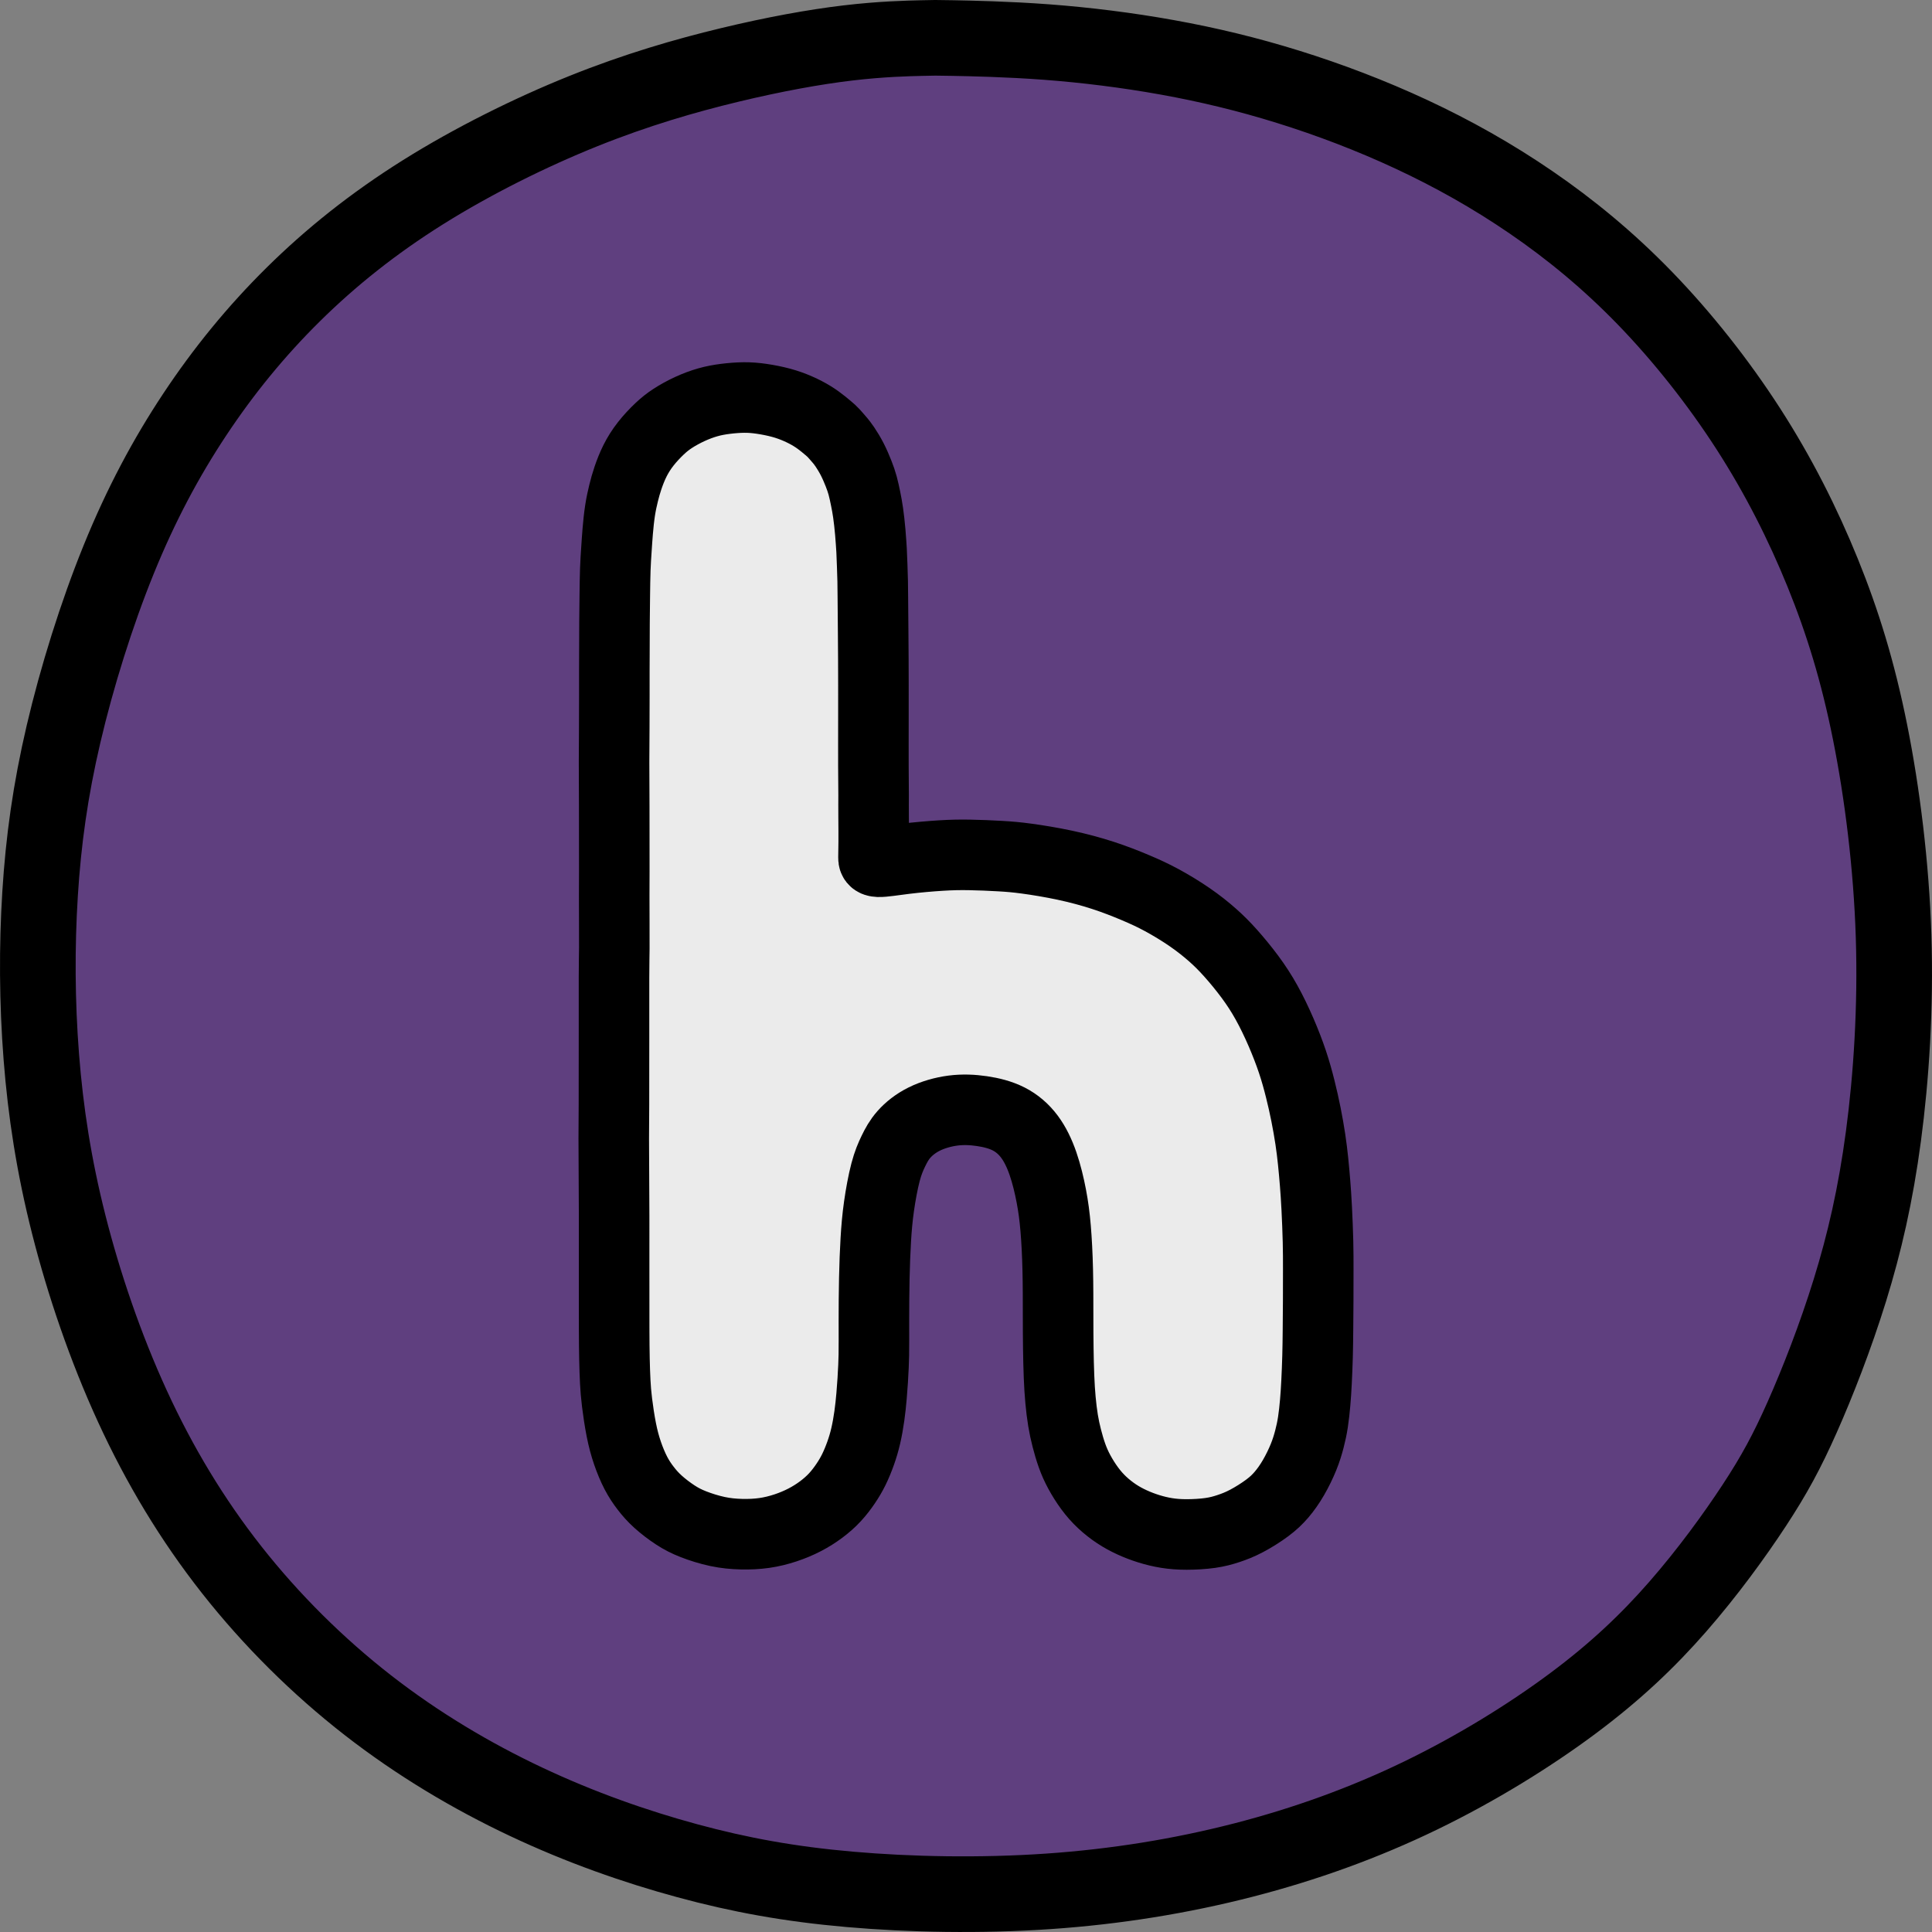 <?xml version="1.0" encoding="UTF-8" standalone="no"?>
<!-- Created with Inkscape (http://www.inkscape.org/) -->

<svg
   width="1024"
   height="1024"
   viewBox="0 0 1024 1024"
   version="1.1"
   id="SVGRoot"
   xmlns="http://www.w3.org/2000/svg"
   xmlns:svg="http://www.w3.org/2000/svg">
  <rect x="0" y="0" width="1024" height="1024" fill="#808080" stroke="none"/>
  <defs
     id="defs11031" />
  <g
     id="layer1">
    <path
       style="fill:#5f3f7f;fill-opacity:1;fill-rule:evenodd;stroke:#000000;stroke-width:40.091;stroke-linecap:round;stroke-linejoin:round;stroke-miterlimit:0;stroke-dasharray:none;stroke-opacity:1;paint-order:stroke markers fill"
       d="m 505.037,20.17 c 9.668,0.191 29.007,0.573 49.684,2.121 20.676,1.549 42.692,4.264 64.174,8.142 21.482,3.877 42.424,8.915 63.986,15.634 21.562,6.719 43.74,15.118 65.366,25.211 21.626,10.093 42.711,21.884 63.335,36.025 20.624,14.142 40.792,30.635 60.407,50.894 19.615,20.259 38.676,44.281 54.667,69.099 15.991,24.818 28.913,50.432 39.43,76.352 10.517,25.919 18.63,52.142 25.09,84.401 6.46,32.258 11.267,70.551 12.469,108.157 1.202,37.606 -1.212,74.681 -5.378,105.957 -4.166,31.276 -10.09,56.83 -17.779,81.66 -7.689,24.83 -17.142,48.929 -25.258,67.221 -8.115,18.292 -14.901,30.79 -25.443,46.856 -10.543,16.066 -24.847,35.709 -40.562,53.691 -15.716,17.982 -32.832,34.292 -55.558,51.228 -22.726,16.936 -51.056,34.493 -80.83,48.911 -29.774,14.418 -60.996,25.7 -93.877,34.162 -32.881,8.462 -67.419,14.103 -103.362,16.562 -35.943,2.458 -73.289,1.733 -105.194,-1.056 -31.905,-2.789 -58.369,-7.642 -86.113,-15.17 -27.745,-7.527 -56.768,-17.73 -85.531,-31.296 -28.763,-13.566 -57.265,-30.494 -83.821,-51.172 -26.556,-20.677 -51.164,-45.104 -72.119,-71.718 -20.954,-26.614 -38.254,-55.414 -52.624,-86.687 -14.369,-31.273 -25.807,-65.018 -33.722,-96.232 -7.915,-31.214 -12.309,-59.897 -14.576,-88.956 -2.267,-29.059 -2.408,-58.493 -0.65,-86.521 1.758,-28.027 5.416,-54.65 12.439,-84.65 7.023,-30.001 17.413,-63.381 29.226,-92.455 11.813,-29.074 25.05,-53.839 40.281,-76.808 15.231,-22.969 32.457,-44.141 52.294,-63.723 19.837,-19.582 42.283,-37.572 68.699,-54.125 26.416,-16.553 56.795,-31.665 84.936,-42.973 28.141,-11.308 54.049,-18.814 77.655,-24.499 23.605,-5.685 44.917,-9.551 62.632,-11.648 17.716,-2.097 31.838,-2.424 38.899,-2.587 7.061,-0.164 7.061,-0.2 16.729,-0.009 z"
       id="path3787" />
    <path
       style="fill:#ebebeb;fill-opacity:1;fill-rule:evenodd;stroke:#000000;stroke-width:37.392;stroke-linecap:round;stroke-linejoin:round;stroke-miterlimit:0;stroke-dasharray:none;stroke-opacity:1;paint-order:stroke markers fill"
       d="m 462.747,728.043 c 0.108,-1.671 0.324,-5.01 0.408,-9.815 0.084,-4.805 0.035,-11.074 0.035,-18.17 0,-7.096 0.049,-15.019 0.206,-22.438 0.158,-7.419 0.425,-14.334 0.791,-20.502 0.366,-6.168 0.831,-11.588 1.7,-17.746 0.869,-6.157 2.142,-13.051 3.47,-18.082 1.327,-5.031 2.71,-8.2 4.179,-11.236 1.47,-3.036 3.026,-5.936 5.607,-8.85 2.581,-2.913 6.187,-5.838 10.723,-8.087 4.535,-2.248 10,-3.821 15.254,-4.493 5.254,-0.672 10.296,-0.443 15.281,0.287 4.985,0.731 9.911,1.964 14.209,4.153 4.298,2.19 7.965,5.334 10.965,9.336 3.001,4.001 5.334,8.859 7.228,14.344 1.894,5.485 3.348,11.598 4.414,17.204 1.066,5.607 1.745,10.706 2.282,17.055 0.537,6.348 0.933,13.945 1.125,22.106 0.192,8.161 0.18,16.886 0.186,23.86 0.006,6.974 0.03,12.197 0.104,17.471 0.074,5.274 0.198,10.599 0.384,15.221 0.186,4.622 0.435,8.539 0.785,12.361 0.35,3.822 0.802,7.547 1.347,10.863 0.545,3.316 1.182,6.219 1.973,9.309 0.792,3.09 1.737,6.366 2.816,9.369 1.078,3.003 2.288,5.732 3.864,8.641 1.576,2.909 3.517,5.997 5.535,8.727 2.018,2.73 4.113,5.103 6.489,7.336 2.377,2.233 5.037,4.327 7.72,6.103 2.683,1.776 5.388,3.233 8.223,4.529 2.835,1.296 5.796,2.43 8.853,3.381 3.057,0.951 6.203,1.718 9.442,2.236 3.239,0.518 6.572,0.787 10.581,0.787 4.009,-5e-5 8.698,-0.269 12.496,-0.806 3.798,-0.537 6.706,-1.342 9.672,-2.324 2.966,-0.982 5.988,-2.142 9.584,-4.034 3.596,-1.892 7.764,-4.515 10.977,-6.909 3.213,-2.394 5.47,-4.557 7.639,-7.109 2.169,-2.552 4.251,-5.492 6.252,-8.934 2.001,-3.442 3.922,-7.384 5.348,-10.908 1.426,-3.524 2.357,-6.631 3.126,-9.589 0.769,-2.958 1.374,-5.767 1.869,-8.985 0.495,-3.218 0.878,-6.844 1.179,-10.311 0.301,-3.467 0.518,-6.773 0.727,-10.904 0.209,-4.131 0.409,-9.082 0.534,-13.685 0.124,-4.602 0.173,-8.854 0.222,-13.674 0.049,-4.82 0.097,-10.208 0.121,-15.825 0.024,-5.617 0.024,-11.462 0.027,-16.478 0.003,-5.015 0.008,-9.2 -0.127,-14.704 -0.135,-5.504 -0.411,-12.325 -0.684,-17.686 -0.274,-5.361 -0.546,-9.263 -0.857,-13.189 -0.311,-3.926 -0.662,-7.875 -1.061,-11.718 -0.399,-3.843 -0.846,-7.579 -1.471,-11.734 -0.625,-4.155 -1.429,-8.73 -2.327,-13.22 -0.898,-4.49 -1.89,-8.896 -3.026,-13.44 -1.136,-4.543 -2.416,-9.226 -4.105,-14.28 -1.69,-5.054 -3.79,-10.482 -6.132,-15.884 -2.343,-5.401 -4.927,-10.775 -7.615,-15.611 -2.688,-4.836 -5.479,-9.135 -8.741,-13.546 -3.262,-4.41 -6.993,-8.933 -10.304,-12.638 -3.31,-3.704 -6.199,-6.591 -9.622,-9.618 -3.422,-3.027 -7.379,-6.194 -12.031,-9.401 -4.652,-3.207 -9.998,-6.453 -14.819,-9.059 -4.821,-2.606 -9.115,-4.572 -14.124,-6.684 -5.009,-2.112 -10.732,-4.37 -17.024,-6.422 -6.293,-2.052 -13.154,-3.897 -20.291,-5.42 -7.137,-1.523 -14.549,-2.724 -20.124,-3.479 -5.575,-0.754 -9.314,-1.062 -14.223,-1.346 -4.909,-0.284 -10.989,-0.544 -16.17,-0.632 -5.181,-0.087 -9.463,-0.002 -15.138,0.347 -5.675,0.35 -12.744,0.963 -18.93,1.72 -6.186,0.756 -11.488,1.655 -14.139,1.562 -2.651,-0.092 -2.651,-1.176 -2.651,-2.259 0,0 0.109,-7.074 0.113,-8.106 0.003,-1.032 0.01,-3.096 0.002,-5.549 -0.009,-2.453 -0.033,-5.296 -0.049,-7.74 -0.016,-2.445 -0.025,-4.494 -0.023,-6.524 0.002,-2.029 0.014,-4.04 0.02,-5.045 0.006,-1.006 -0.103,-13.184 -0.107,-15.537 -0.004,-2.353 -0.011,-7.059 -0.009,-11.816 0.002,-4.757 0.014,-9.563 0.02,-14.815 0.006,-5.252 0.006,-10.948 0.002,-15.793 -0.004,-4.845 -0.012,-8.838 -0.04,-13.939 -0.028,-5.102 -0.077,-11.311 -0.101,-14.417 -0.024,-3.105 -0.134,-16.475 -0.158,-18.624 -0.024,-2.149 -0.073,-6.448 -0.097,-8.598 -0.024,-2.15 -0.461,-14.348 -0.583,-16.301 -0.121,-1.954 -0.364,-5.86 -0.69,-9.618 -0.326,-3.758 -0.735,-7.368 -1.149,-10.263 -0.414,-2.895 -0.833,-5.075 -1.303,-7.404 -0.47,-2.329 -0.992,-4.806 -1.593,-7.01 -0.6,-2.204 -1.279,-4.135 -2.18,-6.426 -0.901,-2.291 -2.026,-4.946 -3.305,-7.445 -1.279,-2.499 -2.713,-4.841 -3.874,-6.557 -1.161,-1.716 -2.051,-2.805 -2.497,-3.351 -0.446,-0.546 -3.745,-4.375 -4.58,-5.109 -0.834,-0.733 -2.502,-2.199 -4.308,-3.654 -1.806,-1.454 -3.749,-2.896 -5.985,-4.275 -2.236,-1.379 -4.767,-2.697 -7.491,-3.895 -2.724,-1.198 -5.64,-2.278 -8.977,-3.183 -3.337,-0.905 -7.092,-1.636 -10.389,-2.115 -3.297,-0.48 -6.137,-0.708 -9.292,-0.684 -3.156,0.024 -6.625,0.301 -9.836,0.707 -3.211,0.406 -6.163,0.941 -9.276,1.819 -3.114,0.878 -6.385,2.096 -9.612,3.583 -3.227,1.487 -6.403,3.238 -9.029,4.944 -2.626,1.706 -4.696,3.362 -7.064,5.602 -2.368,2.24 -5.031,5.061 -7.293,7.952 -2.263,2.891 -4.124,5.851 -5.674,8.947 -1.55,3.096 -2.787,6.328 -3.741,9.155 -0.954,2.827 -1.624,5.246 -2.293,7.956 -0.669,2.71 -1.339,5.713 -1.875,9.198 -0.537,3.485 -0.941,7.452 -1.238,10.973 -0.297,3.521 -0.488,6.596 -0.699,9.756 -0.211,3.16 -0.443,6.405 -0.589,10.47 -0.146,4.065 -0.207,8.949 -0.268,13.826 -0.061,4.877 -0.121,9.745 -0.152,14.443 -0.03,4.698 -0.03,9.226 -0.043,13.462 -0.012,4.236 -0.036,8.179 -0.044,12.037 -0.007,3.858 0.003,7.632 0.002,12.484 -9.9e-4,4.852 -0.013,10.783 -0.043,17.582 -0.03,6.799 -0.079,14.466 -0.103,18.3 -0.024,3.834 0.085,20.146 0.088,23.599 0.003,3.453 0.008,10.357 0.017,16.68 0.009,6.323 0.021,12.064 0.015,17.469 -0.006,5.405 -0.03,10.473 -0.043,13.006 -0.012,2.534 0.097,25.312 0.055,27.966 -0.043,2.654 -0.128,7.961 -0.158,15.351 -0.03,7.39 -0.006,16.863 5.6e-4,29.334 0.007,12.471 -0.005,27.939 -0.034,38.251 -0.03,10.312 -0.078,15.468 -0.103,18.045 -0.024,2.577 0.194,34.129 0.194,40.865 -6e-5,6.736 -1.8e-4,20.206 -0.002,31.655 -0.002,11.449 -0.005,20.875 0.018,27.982 0.023,7.107 0.071,11.895 0.164,16.317 0.093,4.422 0.23,8.477 0.418,12.037 0.188,3.56 0.426,6.624 0.951,10.909 0.525,4.284 1.337,9.788 2.265,14.469 0.928,4.681 1.972,8.538 3.267,12.322 1.294,3.784 2.84,7.495 4.469,10.616 1.63,3.121 3.342,5.65 5.193,8.056 1.851,2.406 3.836,4.686 6.527,7.12 2.691,2.433 6.082,5.017 9.173,7.03 3.091,2.013 5.879,3.453 9.603,4.911 3.724,1.458 8.383,2.933 12.764,3.859 4.382,0.926 8.486,1.301 12.589,1.403 4.104,0.102 8.206,-0.069 12.143,-0.631 3.937,-0.561 7.708,-1.512 11.294,-2.701 3.586,-1.189 6.988,-2.616 10.158,-4.259 3.17,-1.644 6.111,-3.506 8.794,-5.511 2.683,-2.005 5.109,-4.154 7.258,-6.472 2.149,-2.318 4.022,-4.81 5.66,-7.231 1.637,-2.421 3.039,-4.773 4.357,-7.456 1.318,-2.683 2.552,-5.697 3.608,-8.674 1.057,-2.977 1.935,-5.914 2.695,-9.198 0.76,-3.284 1.401,-6.912 1.906,-10.501 0.505,-3.589 0.874,-7.139 1.172,-10.601 0.297,-3.462 0.523,-6.84 0.636,-8.528 0.113,-1.688 0.062,-1.665 0.17,-3.336 z"
       id="path3639" />
  </g>
</svg>
